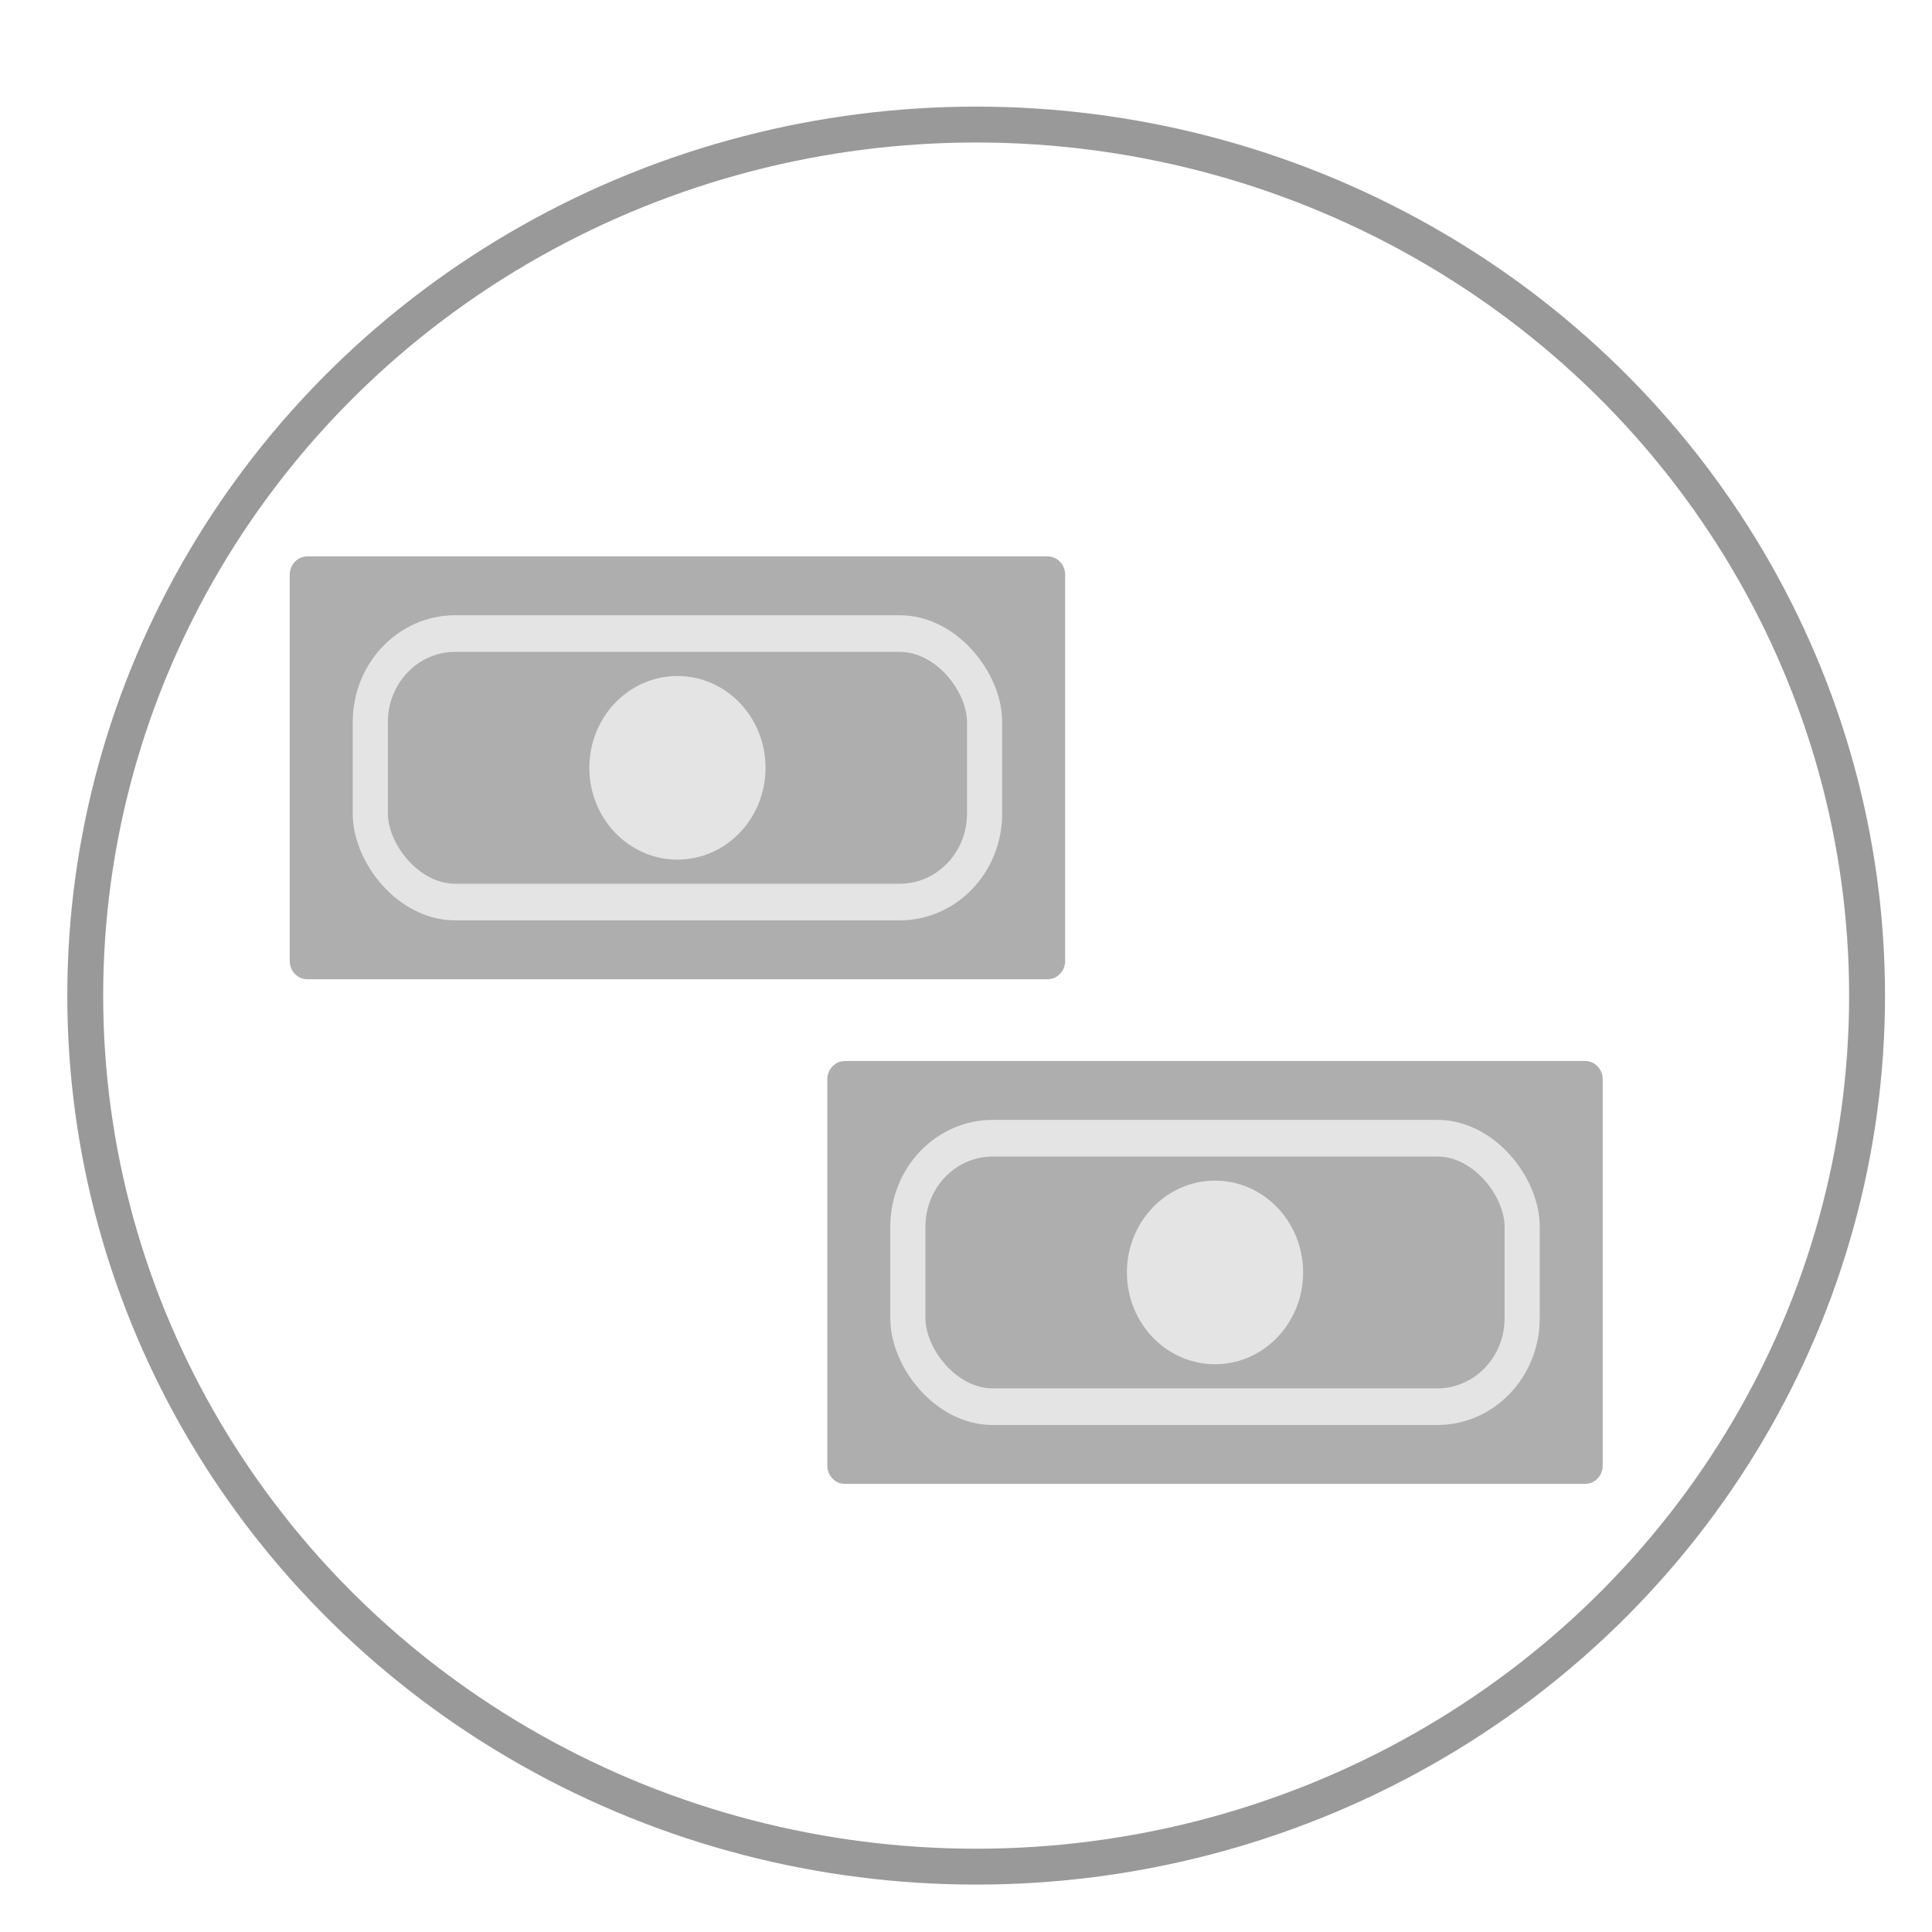 <?xml version="1.0" encoding="UTF-8" standalone="no"?>
<!-- Created with Inkscape (http://www.inkscape.org/) -->

<svg
   version="1.1"
   id="svg2"
   width="192"
   height="192"
   viewBox="0 0 192 192"
   sodipodi:docname="investment_group.svg"
   inkscape:version="1.2.2 (b0a8486541, 2022-12-01)"
   xml:space="preserve"
   xmlns:inkscape="http://www.inkscape.org/namespaces/inkscape"
   xmlns:sodipodi="http://sodipodi.sourceforge.net/DTD/sodipodi-0.dtd"
   xmlns="http://www.w3.org/2000/svg"
   xmlns:svg="http://www.w3.org/2000/svg"
   xmlns:rdf="http://www.w3.org/1999/02/22-rdf-syntax-ns#"
   xmlns:cc="http://creativecommons.org/ns#"
   xmlns:dc="http://purl.org/dc/elements/1.1/"><defs
     id="defs6" /><sodipodi:namedview
     pagecolor="#ffffff"
     bordercolor="#666666"
     borderopacity="1"
     objecttolerance="10"
     gridtolerance="10"
     guidetolerance="10"
     inkscape:pageopacity="0"
     inkscape:pageshadow="2"
     inkscape:window-width="2509"
     inkscape:window-height="1011"
     id="namedview4"
     showgrid="false"
     inkscape:zoom="1.7383042"
     inkscape:cx="-28.188392"
     inkscape:cy="56.66442"
     inkscape:window-x="51"
     inkscape:window-y="32"
     inkscape:window-maximized="1"
     inkscape:current-layer="svg2"
     inkscape:showpageshadow="2"
     inkscape:pagecheckerboard="0"
     inkscape:deskcolor="#d1d1d1" /><ellipse
     style="fill:none;stroke:#999999;stroke-width:3.566;stroke-linecap:round;stroke-linejoin:round;paint-order:markers stroke fill;stroke-dasharray:none"
     id="path36597"
     cx="97.009"
     cy="98.942"
     rx="88.538"
     ry="86.564" /><g
     id="g39289"
     transform="matrix(0.689,0,0,0.718,250.741,-23.507)"
     style="stroke-width:1.422"><rect
       style="fill:#aeaeae;stroke:#aeaeae;stroke-width:5.07;stroke-linecap:round;stroke-linejoin:round;paint-order:markers stroke fill"
       id="rect38593"
       width="106.771"
       height="53.464"
       x="-319.594"
       y="112.28" /><rect
       style="fill:none;stroke:#e4e4e4;stroke-width:5.07;stroke-linecap:round;stroke-linejoin:round;stroke-opacity:1;paint-order:markers stroke fill"
       id="rect38595"
       width="88.603"
       height="37.161"
       x="-310.509"
       y="120.432"
       ry="12.239" /><circle
       style="fill:#e4e4e4;fill-opacity:1;stroke:#e4e4e4;stroke-width:5.07;stroke-linecap:round;stroke-linejoin:round;stroke-opacity:1;paint-order:markers stroke fill"
       id="path39064"
       cx="-266.208"
       cy="139.012"
       r="10.173" /></g><g
     id="g39289-3"
     transform="matrix(0.689,0,0,0.718,304.164,26.643)"
     style="stroke-width:1.422"><rect
       style="fill:#aeaeae;stroke:#aeaeae;stroke-width:5.07;stroke-linecap:round;stroke-linejoin:round;paint-order:markers stroke fill"
       id="rect38593-1"
       width="106.771"
       height="53.464"
       x="-319.594"
       y="112.28" /><rect
       style="fill:none;stroke:#e4e4e4;stroke-width:5.07;stroke-linecap:round;stroke-linejoin:round;stroke-opacity:1;paint-order:markers stroke fill"
       id="rect38595-9"
       width="88.603"
       height="37.161"
       x="-310.509"
       y="120.432"
       ry="12.239" /><circle
       style="fill:#e4e4e4;fill-opacity:1;stroke:#e4e4e4;stroke-width:5.07;stroke-linecap:round;stroke-linejoin:round;stroke-opacity:1;paint-order:markers stroke fill"
       id="path39064-4"
       cx="-266.208"
       cy="139.012"
       r="10.173" /></g></svg>
